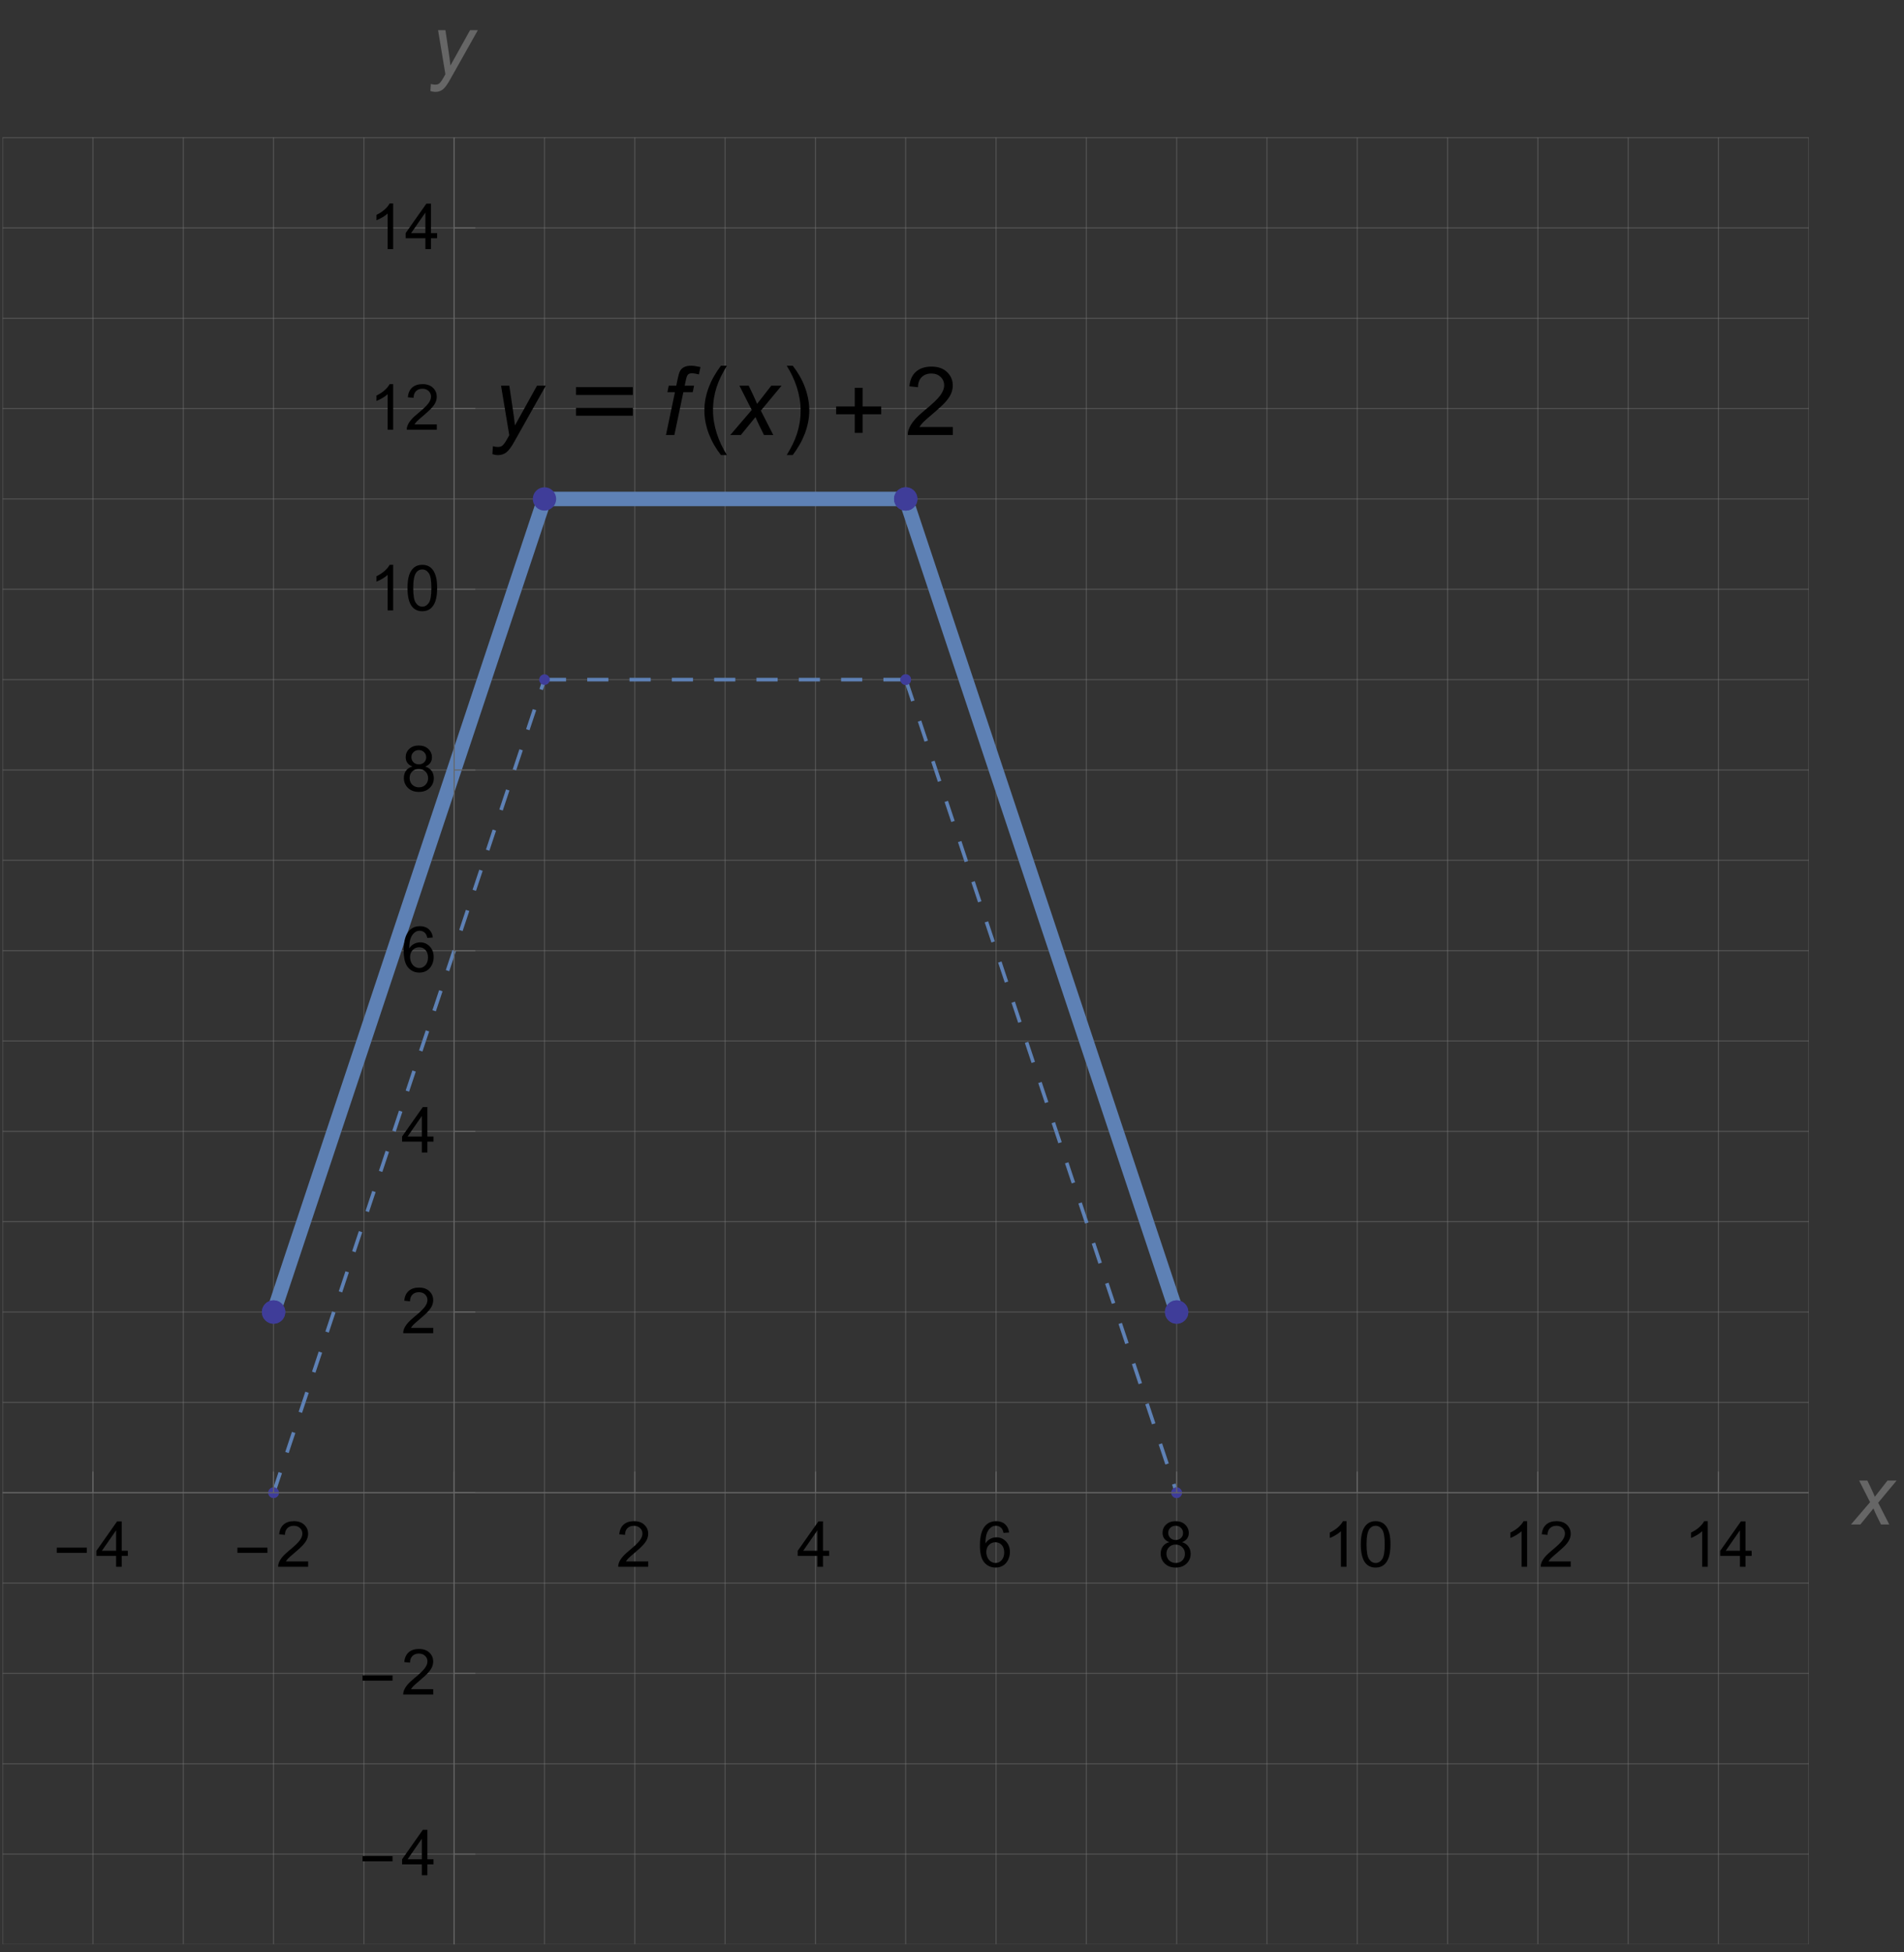 <?xml version="1.0" encoding="UTF-8"?>
<svg xmlns="http://www.w3.org/2000/svg" xmlns:xlink="http://www.w3.org/1999/xlink" width="360pt" height="369pt" viewBox="0 0 360 369" version="1.1">
<rect x="0" y="0" width="360" height="369" fill="#333333" stroke="none"/>
<defs>
<g>
<symbol overflow="visible" id="glyph0-0">
<path style="stroke:none;" d="M 0.75 0 L 0.75 -9.598 L 5.25 -9.598 L 5.25 0 Z M 1.5 -0.75 L 4.5 -0.75 L 4.5 -8.848 L 1.5 -8.848 Z M 1.5 -0.75 "/>
</symbol>
<symbol overflow="visible" id="glyph0-1">
<path style="stroke:none;" d="M 6.344 -2.633 L 0.664 -2.633 L 0.664 -3.617 L 6.344 -3.617 Z M 6.344 -2.633 "/>
</symbol>
<symbol overflow="visible" id="glyph1-0">
<path style="stroke:none;" d="M 1.5 0 L 1.5 -7.5 L 7.5 -7.5 L 7.5 0 Z M 1.688 -0.188 L 7.312 -0.188 L 7.312 -7.312 L 1.688 -7.312 Z M 1.688 -0.188 "/>
</symbol>
<symbol overflow="visible" id="glyph1-1">
<path style="stroke:none;" d="M 3.879 0 L 3.879 -2.055 L 0.152 -2.055 L 0.152 -3.023 L 4.07 -8.59 L 4.934 -8.59 L 4.934 -3.023 L 6.094 -3.023 L 6.094 -2.055 L 4.934 -2.055 L 4.934 0 Z M 3.879 -3.023 L 3.879 -6.898 L 1.188 -3.023 Z M 3.879 -3.023 "/>
</symbol>
<symbol overflow="visible" id="glyph1-2">
<path style="stroke:none;" d="M 6.039 -1.016 L 6.039 0 L 0.363 0 C 0.355 -0.254 0.398 -0.5 0.484 -0.734 C 0.629 -1.121 0.863 -1.5 1.18 -1.875 C 1.5 -2.25 1.961 -2.684 2.562 -3.176 C 3.496 -3.941 4.125 -4.547 4.453 -4.996 C 4.781 -5.441 4.945 -5.867 4.945 -6.266 C 4.945 -6.684 4.797 -7.035 4.496 -7.32 C 4.199 -7.609 3.809 -7.75 3.328 -7.75 C 2.82 -7.75 2.414 -7.602 2.109 -7.297 C 1.805 -6.992 1.648 -6.57 1.648 -6.031 L 0.562 -6.141 C 0.637 -6.949 0.914 -7.566 1.398 -7.988 C 1.883 -8.414 2.535 -8.625 3.352 -8.625 C 4.176 -8.625 4.828 -8.398 5.309 -7.938 C 5.789 -7.48 6.031 -6.914 6.031 -6.242 C 6.031 -5.898 5.961 -5.559 5.82 -5.227 C 5.68 -4.895 5.445 -4.547 5.117 -4.18 C 4.793 -3.812 4.25 -3.305 3.492 -2.664 C 2.859 -2.133 2.453 -1.773 2.273 -1.586 C 2.094 -1.395 1.945 -1.203 1.828 -1.016 Z M 6.039 -1.016 "/>
</symbol>
<symbol overflow="visible" id="glyph1-3">
<path style="stroke:none;" d="M 5.969 -6.484 L 4.922 -6.406 C 4.828 -6.82 4.695 -7.117 4.523 -7.305 C 4.238 -7.605 3.887 -7.758 3.469 -7.758 C 3.133 -7.758 2.836 -7.664 2.586 -7.477 C 2.254 -7.234 1.992 -6.883 1.797 -6.414 C 1.605 -5.949 1.508 -5.289 1.5 -4.43 C 1.754 -4.816 2.062 -5.102 2.43 -5.289 C 2.797 -5.477 3.184 -5.57 3.586 -5.57 C 4.289 -5.57 4.887 -5.312 5.383 -4.797 C 5.875 -4.277 6.125 -3.609 6.125 -2.789 C 6.125 -2.25 6.008 -1.75 5.773 -1.285 C 5.543 -0.824 5.223 -0.469 4.816 -0.223 C 4.41 0.023 3.949 0.148 3.434 0.148 C 2.555 0.148 1.836 -0.176 1.281 -0.824 C 0.727 -1.469 0.453 -2.535 0.453 -4.02 C 0.453 -5.68 0.758 -6.887 1.371 -7.641 C 1.906 -8.297 2.625 -8.625 3.531 -8.625 C 4.207 -8.625 4.762 -8.438 5.195 -8.055 C 5.625 -7.676 5.883 -7.156 5.969 -6.484 Z M 1.664 -2.781 C 1.664 -2.418 1.742 -2.07 1.895 -1.742 C 2.051 -1.41 2.266 -1.156 2.543 -0.98 C 2.82 -0.809 3.109 -0.719 3.414 -0.719 C 3.859 -0.719 4.242 -0.898 4.562 -1.258 C 4.883 -1.617 5.047 -2.109 5.047 -2.727 C 5.047 -3.32 4.887 -3.785 4.57 -4.129 C 4.254 -4.469 3.855 -4.641 3.375 -4.641 C 2.898 -4.641 2.492 -4.469 2.164 -4.129 C 1.832 -3.785 1.664 -3.336 1.664 -2.781 Z M 1.664 -2.781 "/>
</symbol>
<symbol overflow="visible" id="glyph1-4">
<path style="stroke:none;" d="M 2.121 -4.656 C 1.684 -4.816 1.359 -5.047 1.148 -5.344 C 0.938 -5.641 0.832 -5.996 0.832 -6.41 C 0.832 -7.035 1.055 -7.562 1.508 -7.984 C 1.957 -8.41 2.555 -8.625 3.297 -8.625 C 4.047 -8.625 4.652 -8.406 5.109 -7.973 C 5.566 -7.535 5.797 -7.008 5.797 -6.383 C 5.797 -5.984 5.691 -5.637 5.48 -5.34 C 5.273 -5.047 4.953 -4.82 4.531 -4.656 C 5.059 -4.484 5.457 -4.211 5.734 -3.828 C 6.008 -3.445 6.148 -2.984 6.148 -2.453 C 6.148 -1.719 5.887 -1.102 5.367 -0.602 C 4.848 -0.102 4.164 0.148 3.316 0.148 C 2.469 0.148 1.785 -0.105 1.266 -0.605 C 0.746 -1.109 0.484 -1.734 0.484 -2.484 C 0.484 -3.043 0.629 -3.512 0.91 -3.887 C 1.195 -4.266 1.598 -4.523 2.121 -4.656 Z M 1.91 -6.445 C 1.91 -6.039 2.039 -5.707 2.305 -5.449 C 2.566 -5.191 2.906 -5.062 3.32 -5.062 C 3.727 -5.062 4.062 -5.191 4.32 -5.445 C 4.582 -5.703 4.711 -6.016 4.711 -6.387 C 4.711 -6.773 4.578 -7.098 4.309 -7.363 C 4.043 -7.625 3.711 -7.758 3.312 -7.758 C 2.91 -7.758 2.574 -7.629 2.309 -7.371 C 2.043 -7.113 1.91 -6.805 1.91 -6.445 Z M 1.57 -2.477 C 1.57 -2.176 1.641 -1.887 1.785 -1.605 C 1.926 -1.324 2.141 -1.105 2.422 -0.953 C 2.703 -0.797 3.004 -0.719 3.328 -0.719 C 3.832 -0.719 4.25 -0.883 4.578 -1.207 C 4.906 -1.531 5.07 -1.945 5.07 -2.445 C 5.07 -2.953 4.898 -3.371 4.562 -3.703 C 4.223 -4.035 3.801 -4.203 3.293 -4.203 C 2.797 -4.203 2.387 -4.039 2.059 -3.711 C 1.734 -3.383 1.57 -2.969 1.57 -2.477 Z M 1.57 -2.477 "/>
</symbol>
<symbol overflow="visible" id="glyph1-5">
<path style="stroke:none;" d="M 4.469 0 L 3.414 0 L 3.414 -6.719 C 3.16 -6.477 2.828 -6.234 2.418 -5.992 C 2.004 -5.75 1.633 -5.57 1.305 -5.449 L 1.305 -6.469 C 1.895 -6.746 2.414 -7.082 2.852 -7.477 C 3.293 -7.871 3.609 -8.254 3.789 -8.625 L 4.469 -8.625 Z M 4.469 0 "/>
</symbol>
<symbol overflow="visible" id="glyph1-6">
<path style="stroke:none;" d="M 0.5 -4.234 C 0.5 -5.25 0.602 -6.07 0.812 -6.688 C 1.02 -7.309 1.332 -7.785 1.742 -8.121 C 2.156 -8.457 2.672 -8.625 3.297 -8.625 C 3.758 -8.625 4.164 -8.531 4.512 -8.348 C 4.859 -8.16 5.148 -7.895 5.375 -7.543 C 5.602 -7.195 5.777 -6.77 5.906 -6.266 C 6.035 -5.766 6.102 -5.086 6.102 -4.234 C 6.102 -3.227 5.996 -2.414 5.789 -1.797 C 5.582 -1.176 5.273 -0.699 4.859 -0.359 C 4.449 -0.023 3.93 0.148 3.297 0.148 C 2.469 0.148 1.82 -0.148 1.348 -0.742 C 0.781 -1.457 0.5 -2.625 0.5 -4.234 Z M 1.582 -4.234 C 1.582 -2.824 1.746 -1.887 2.078 -1.422 C 2.406 -0.953 2.812 -0.719 3.297 -0.719 C 3.781 -0.719 4.191 -0.953 4.52 -1.422 C 4.852 -1.891 5.016 -2.828 5.016 -4.234 C 5.016 -5.648 4.852 -6.59 4.52 -7.055 C 4.191 -7.52 3.781 -7.75 3.289 -7.75 C 2.805 -7.75 2.414 -7.547 2.125 -7.137 C 1.762 -6.613 1.582 -5.648 1.582 -4.234 Z M 1.582 -4.234 "/>
</symbol>
<symbol overflow="visible" id="glyph2-0">
<path style="stroke:none;" d="M 2 0 L 2 -10 L 10 -10 L 10 0 Z M 2.25 -0.25 L 9.75 -0.25 L 9.75 -9.75 L 2.25 -9.75 Z M 2.25 -0.25 "/>
</symbol>
<symbol overflow="visible" id="glyph2-1">
<path style="stroke:none;" d="M -0.023 0 L 3.586 -4.211 L 1.516 -8.297 L 3.078 -8.297 L 3.781 -6.82 C 4.043 -6.27 4.277 -5.738 4.484 -5.234 L 6.875 -8.297 L 8.602 -8.297 L 5.117 -4.102 L 7.211 0 L 5.648 0 L 4.82 -1.688 C 4.645 -2.047 4.441 -2.492 4.219 -3.023 L 1.75 0 Z M -0.023 0 "/>
</symbol>
<symbol overflow="visible" id="glyph2-2">
<path style="stroke:none;" d="M 0 3.203 L 0.086 1.875 C 0.379 1.957 0.66 2 0.938 2 C 1.223 2 1.457 1.934 1.633 1.805 C 1.863 1.633 2.113 1.309 2.383 0.836 L 2.836 0.023 L 1.453 -8.297 L 2.844 -8.297 L 3.469 -4.102 C 3.594 -3.273 3.699 -2.445 3.789 -1.617 L 7.5 -8.297 L 8.977 -8.297 L 3.688 1.102 C 3.176 2.02 2.723 2.625 2.328 2.922 C 1.934 3.219 1.477 3.367 0.961 3.367 C 0.633 3.367 0.312 3.312 0 3.203 Z M 0 3.203 "/>
</symbol>
<symbol overflow="visible" id="glyph3-0">
<path style="stroke:none;" d="M 2.25 0 L 2.25 -11.25 L 11.25 -11.25 L 11.25 0 Z M 2.531 -0.281 L 10.969 -0.281 L 10.969 -10.969 L 2.531 -10.969 Z M 2.531 -0.281 "/>
</symbol>
<symbol overflow="visible" id="glyph3-1">
<path style="stroke:none;" d="M 0 3.602 L 0.098 2.109 C 0.426 2.203 0.742 2.25 1.055 2.25 C 1.375 2.25 1.637 2.176 1.836 2.031 C 2.094 1.836 2.375 1.473 2.68 0.941 L 3.191 0.027 L 1.633 -9.336 L 3.199 -9.336 L 3.902 -4.613 C 4.043 -3.684 4.164 -2.75 4.262 -1.82 L 8.438 -9.336 L 10.098 -9.336 L 4.148 1.238 C 3.574 2.27 3.062 2.953 2.617 3.289 C 2.172 3.621 1.66 3.789 1.082 3.789 C 0.711 3.789 0.352 3.727 0 3.602 Z M 0 3.602 "/>
</symbol>
<symbol overflow="visible" id="glyph3-2">
<path style="stroke:none;" d="M 0.816 0 L 2.516 -8.102 L 1.09 -8.102 L 1.344 -9.336 L 2.77 -9.336 L 3.039 -10.66 C 3.18 -11.324 3.328 -11.801 3.477 -12.094 C 3.625 -12.387 3.867 -12.629 4.207 -12.82 C 4.543 -13.008 5 -13.105 5.582 -13.105 C 5.984 -13.105 6.57 -13.02 7.34 -12.852 L 7.047 -11.461 C 6.508 -11.602 6.059 -11.672 5.695 -11.672 C 5.383 -11.672 5.148 -11.594 4.988 -11.438 C 4.828 -11.281 4.688 -10.914 4.57 -10.336 L 4.359 -9.336 L 6.133 -9.336 L 5.879 -8.102 L 4.105 -8.102 L 2.406 0 Z M 0.816 0 "/>
</symbol>
<symbol overflow="visible" id="glyph3-3">
<path style="stroke:none;" d="M -0.027 0 L 4.035 -4.738 L 1.703 -9.336 L 3.461 -9.336 L 4.254 -7.672 C 4.547 -7.051 4.812 -6.457 5.047 -5.891 L 7.734 -9.336 L 9.676 -9.336 L 5.758 -4.613 L 8.113 0 L 6.355 0 L 5.422 -1.898 C 5.223 -2.305 5 -2.805 4.746 -3.402 L 1.969 0 Z M -0.027 0 "/>
</symbol>
<symbol overflow="visible" id="glyph4-0">
<path style="stroke:none;" d="M 1.125 0 L 1.125 -14.398 L 7.875 -14.398 L 7.875 0 Z M 2.25 -1.125 L 6.75 -1.125 L 6.75 -13.273 L 2.25 -13.273 Z M 2.25 -1.125 "/>
</symbol>
<symbol overflow="visible" id="glyph4-1">
<path style="stroke:none;" d="M 12.551 -7.578 L 1.812 -7.578 L 1.812 -9.055 L 12.551 -9.055 Z M 12.551 -3.656 L 1.812 -3.656 L 1.812 -5.133 L 12.551 -5.133 Z M 12.551 -3.656 "/>
</symbol>
<symbol overflow="visible" id="glyph4-2">
<path style="stroke:none;" d="M 5.344 3.781 L 4.211 3.781 C 3.742 3.184 3.316 2.551 2.93 1.887 C 2.547 1.219 2.219 0.531 1.941 -0.184 C 1.668 -0.898 1.453 -1.633 1.305 -2.383 C 1.156 -3.133 1.082 -3.891 1.082 -4.656 C 1.082 -5.438 1.156 -6.199 1.309 -6.949 C 1.461 -7.695 1.676 -8.422 1.953 -9.133 C 2.227 -9.84 2.555 -10.527 2.941 -11.191 C 3.324 -11.859 3.746 -12.496 4.211 -13.105 L 5.344 -13.105 C 4.93 -12.426 4.555 -11.754 4.227 -11.098 C 3.898 -10.438 3.625 -9.766 3.402 -9.082 C 3.18 -8.398 3.008 -7.699 2.891 -6.973 C 2.773 -6.25 2.715 -5.484 2.715 -4.676 C 2.715 -3.926 2.777 -3.18 2.906 -2.445 C 3.031 -1.707 3.207 -0.98 3.438 -0.27 C 3.664 0.445 3.941 1.137 4.262 1.816 C 4.586 2.492 4.945 3.148 5.344 3.781 Z M 5.344 3.781 "/>
</symbol>
<symbol overflow="visible" id="glyph4-3">
<path style="stroke:none;" d="M 4.914 -4.656 C 4.914 -3.883 4.836 -3.125 4.684 -2.379 C 4.531 -1.633 4.32 -0.902 4.043 -0.195 C 3.766 0.516 3.438 1.203 3.055 1.867 C 2.672 2.531 2.246 3.172 1.785 3.781 L 0.648 3.781 C 1.059 3.113 1.43 2.445 1.758 1.785 C 2.086 1.121 2.359 0.449 2.586 -0.238 C 2.809 -0.922 2.977 -1.629 3.098 -2.355 C 3.219 -3.082 3.277 -3.844 3.277 -4.641 C 3.277 -5.391 3.215 -6.133 3.09 -6.875 C 2.965 -7.613 2.785 -8.336 2.559 -9.047 C 2.328 -9.758 2.051 -10.457 1.727 -11.137 C 1.402 -11.816 1.043 -12.473 0.648 -13.105 L 1.785 -13.105 C 2.254 -12.508 2.68 -11.875 3.066 -11.211 C 3.453 -10.547 3.785 -9.855 4.055 -9.137 C 4.328 -8.418 4.539 -7.684 4.688 -6.93 C 4.836 -6.176 4.914 -5.422 4.914 -4.656 Z M 4.914 -4.656 "/>
</symbol>
<symbol overflow="visible" id="glyph4-4">
<path style="stroke:none;" d="M 9.52 -3.93 L 5.992 -3.93 L 5.992 -0.406 L 4.516 -0.406 L 4.516 -3.93 L 0.992 -3.93 L 0.992 -5.406 L 4.516 -5.406 L 4.516 -8.93 L 5.992 -8.93 L 5.992 -5.406 L 9.52 -5.406 Z M 9.52 -3.93 "/>
</symbol>
<symbol overflow="visible" id="glyph5-0">
<path style="stroke:none;" d="M 2.25 0 L 2.25 -11.25 L 11.25 -11.25 L 11.25 0 Z M 2.531 -0.281 L 10.969 -0.281 L 10.969 -10.969 L 2.531 -10.969 Z M 2.531 -0.281 "/>
</symbol>
<symbol overflow="visible" id="glyph5-1">
<path style="stroke:none;" d="M 9.062 -1.52 L 9.062 0 L 0.547 0 C 0.535 -0.383 0.594 -0.746 0.73 -1.098 C 0.945 -1.68 1.293 -2.25 1.77 -2.812 C 2.25 -3.375 2.938 -4.023 3.84 -4.766 C 5.242 -5.914 6.188 -6.82 6.68 -7.492 C 7.172 -8.164 7.418 -8.797 7.418 -9.395 C 7.418 -10.023 7.195 -10.551 6.746 -10.98 C 6.297 -11.414 5.711 -11.629 4.992 -11.629 C 4.23 -11.629 3.621 -11.398 3.164 -10.941 C 2.707 -10.484 2.477 -9.852 2.469 -9.043 L 0.844 -9.211 C 0.953 -10.422 1.375 -11.348 2.102 -11.984 C 2.828 -12.621 3.805 -12.938 5.027 -12.938 C 6.266 -12.938 7.242 -12.594 7.961 -11.91 C 8.684 -11.223 9.043 -10.375 9.043 -9.359 C 9.043 -8.844 8.938 -8.336 8.727 -7.84 C 8.516 -7.344 8.168 -6.816 7.676 -6.266 C 7.188 -5.715 6.375 -4.961 5.238 -4 C 4.289 -3.203 3.68 -2.66 3.41 -2.379 C 3.141 -2.094 2.918 -1.809 2.742 -1.52 Z M 9.062 -1.52 "/>
</symbol>
</g>
<clipPath id="clip1">
  <path d="M 0.48 25.922 L 1 25.922 L 1 367.441 L 0.48 367.441 Z M 0.48 25.922 "/>
</clipPath>
<clipPath id="clip2">
  <path d="M 17 25.922 L 18 25.922 L 18 367.441 L 17 367.441 Z M 17 25.922 "/>
</clipPath>
<clipPath id="clip3">
  <path d="M 34 25.922 L 35 25.922 L 35 367.441 L 34 367.441 Z M 34 25.922 "/>
</clipPath>
<clipPath id="clip4">
  <path d="M 51 25.922 L 52 25.922 L 52 367.441 L 51 367.441 Z M 51 25.922 "/>
</clipPath>
<clipPath id="clip5">
  <path d="M 68 25.922 L 69 25.922 L 69 367.441 L 68 367.441 Z M 68 25.922 "/>
</clipPath>
<clipPath id="clip6">
  <path d="M 85 25.922 L 86 25.922 L 86 367.441 L 85 367.441 Z M 85 25.922 "/>
</clipPath>
<clipPath id="clip7">
  <path d="M 102 25.922 L 104 25.922 L 104 367.441 L 102 367.441 Z M 102 25.922 "/>
</clipPath>
<clipPath id="clip8">
  <path d="M 119 25.922 L 121 25.922 L 121 367.441 L 119 367.441 Z M 119 25.922 "/>
</clipPath>
<clipPath id="clip9">
  <path d="M 137 25.922 L 138 25.922 L 138 367.441 L 137 367.441 Z M 137 25.922 "/>
</clipPath>
<clipPath id="clip10">
  <path d="M 154 25.922 L 155 25.922 L 155 367.441 L 154 367.441 Z M 154 25.922 "/>
</clipPath>
<clipPath id="clip11">
  <path d="M 171 25.922 L 172 25.922 L 172 367.441 L 171 367.441 Z M 171 25.922 "/>
</clipPath>
<clipPath id="clip12">
  <path d="M 188 25.922 L 189 25.922 L 189 367.441 L 188 367.441 Z M 188 25.922 "/>
</clipPath>
<clipPath id="clip13">
  <path d="M 205 25.922 L 206 25.922 L 206 367.441 L 205 367.441 Z M 205 25.922 "/>
</clipPath>
<clipPath id="clip14">
  <path d="M 222 25.922 L 223 25.922 L 223 367.441 L 222 367.441 Z M 222 25.922 "/>
</clipPath>
<clipPath id="clip15">
  <path d="M 239 25.922 L 240 25.922 L 240 367.441 L 239 367.441 Z M 239 25.922 "/>
</clipPath>
<clipPath id="clip16">
  <path d="M 256 25.922 L 257 25.922 L 257 367.441 L 256 367.441 Z M 256 25.922 "/>
</clipPath>
<clipPath id="clip17">
  <path d="M 273 25.922 L 274 25.922 L 274 367.441 L 273 367.441 Z M 273 25.922 "/>
</clipPath>
<clipPath id="clip18">
  <path d="M 290 25.922 L 291 25.922 L 291 367.441 L 290 367.441 Z M 290 25.922 "/>
</clipPath>
<clipPath id="clip19">
  <path d="M 307 25.922 L 308 25.922 L 308 367.441 L 307 367.441 Z M 307 25.922 "/>
</clipPath>
<clipPath id="clip20">
  <path d="M 324 25.922 L 326 25.922 L 326 367.441 L 324 367.441 Z M 324 25.922 "/>
</clipPath>
<clipPath id="clip21">
  <path d="M 341 25.922 L 342 25.922 L 342 367.441 L 341 367.441 Z M 341 25.922 "/>
</clipPath>
<clipPath id="clip22">
  <path d="M 0.48 367 L 342 367 L 342 367.441 L 0.48 367.441 Z M 0.48 367 "/>
</clipPath>
<clipPath id="clip23">
  <path d="M 0.48 350 L 342 350 L 342 351 L 0.48 351 Z M 0.48 350 "/>
</clipPath>
<clipPath id="clip24">
  <path d="M 0.48 333 L 342 333 L 342 334 L 0.48 334 Z M 0.48 333 "/>
</clipPath>
<clipPath id="clip25">
  <path d="M 0.48 316 L 342 316 L 342 317 L 0.48 317 Z M 0.48 316 "/>
</clipPath>
<clipPath id="clip26">
  <path d="M 0.48 299 L 342 299 L 342 300 L 0.48 300 Z M 0.48 299 "/>
</clipPath>
<clipPath id="clip27">
  <path d="M 0.48 282 L 342 282 L 342 283 L 0.48 283 Z M 0.48 282 "/>
</clipPath>
<clipPath id="clip28">
  <path d="M 0.48 264 L 342 264 L 342 266 L 0.48 266 Z M 0.48 264 "/>
</clipPath>
<clipPath id="clip29">
  <path d="M 0.48 247 L 342 247 L 342 249 L 0.48 249 Z M 0.48 247 "/>
</clipPath>
<clipPath id="clip30">
  <path d="M 0.48 230 L 342 230 L 342 231 L 0.48 231 Z M 0.48 230 "/>
</clipPath>
<clipPath id="clip31">
  <path d="M 0.48 213 L 342 213 L 342 214 L 0.48 214 Z M 0.48 213 "/>
</clipPath>
<clipPath id="clip32">
  <path d="M 0.48 196 L 342 196 L 342 197 L 0.48 197 Z M 0.48 196 "/>
</clipPath>
<clipPath id="clip33">
  <path d="M 0.48 179 L 342 179 L 342 180 L 0.48 180 Z M 0.48 179 "/>
</clipPath>
<clipPath id="clip34">
  <path d="M 0.48 162 L 342 162 L 342 163 L 0.48 163 Z M 0.48 162 "/>
</clipPath>
<clipPath id="clip35">
  <path d="M 0.48 145 L 342 145 L 342 146 L 0.48 146 Z M 0.48 145 "/>
</clipPath>
<clipPath id="clip36">
  <path d="M 0.48 128 L 342 128 L 342 129 L 0.48 129 Z M 0.48 128 "/>
</clipPath>
<clipPath id="clip37">
  <path d="M 0.48 111 L 342 111 L 342 112 L 0.48 112 Z M 0.48 111 "/>
</clipPath>
<clipPath id="clip38">
  <path d="M 0.48 94 L 342 94 L 342 95 L 0.48 95 Z M 0.48 94 "/>
</clipPath>
<clipPath id="clip39">
  <path d="M 0.48 77 L 342 77 L 342 78 L 0.48 78 Z M 0.48 77 "/>
</clipPath>
<clipPath id="clip40">
  <path d="M 0.48 60 L 342 60 L 342 61 L 0.48 61 Z M 0.48 60 "/>
</clipPath>
<clipPath id="clip41">
  <path d="M 0.48 42 L 342 42 L 342 44 L 0.48 44 Z M 0.48 42 "/>
</clipPath>
<clipPath id="clip42">
  <path d="M 0.48 25.922 L 342 25.922 L 342 27 L 0.48 27 Z M 0.48 25.922 "/>
</clipPath>
</defs>
<g id="surface13900">
<g clip-path="url(#clip1)" clip-rule="nonzero">
<path style="fill:none;stroke-width:0.2;stroke-linecap:butt;stroke-linejoin:miter;stroke:rgb(50.001%,50.001%,50.001%);stroke-opacity:0.4;stroke-miterlimit:3.25;" d="M 0.5 367.5 L 0.5 26 "/>
</g>
<g clip-path="url(#clip2)" clip-rule="nonzero">
<path style="fill:none;stroke-width:0.2;stroke-linecap:butt;stroke-linejoin:miter;stroke:rgb(50.001%,50.001%,50.001%);stroke-opacity:0.4;stroke-miterlimit:3.25;" d="M 17.574 367.5 L 17.574 26 "/>
</g>
<g clip-path="url(#clip3)" clip-rule="nonzero">
<path style="fill:none;stroke-width:0.2;stroke-linecap:butt;stroke-linejoin:miter;stroke:rgb(50.001%,50.001%,50.001%);stroke-opacity:0.4;stroke-miterlimit:3.25;" d="M 34.648 367.5 L 34.648 26 "/>
</g>
<g clip-path="url(#clip4)" clip-rule="nonzero">
<path style="fill:none;stroke-width:0.2;stroke-linecap:butt;stroke-linejoin:miter;stroke:rgb(50.001%,50.001%,50.001%);stroke-opacity:0.4;stroke-miterlimit:3.25;" d="M 51.727 367.5 L 51.727 26 "/>
</g>
<g clip-path="url(#clip5)" clip-rule="nonzero">
<path style="fill:none;stroke-width:0.2;stroke-linecap:butt;stroke-linejoin:miter;stroke:rgb(50.001%,50.001%,50.001%);stroke-opacity:0.4;stroke-miterlimit:3.25;" d="M 68.801 367.5 L 68.801 26 "/>
</g>
<g clip-path="url(#clip6)" clip-rule="nonzero">
<path style="fill:none;stroke-width:0.2;stroke-linecap:butt;stroke-linejoin:miter;stroke:rgb(50.001%,50.001%,50.001%);stroke-opacity:0.4;stroke-miterlimit:3.25;" d="M 85.875 367.5 L 85.875 26 "/>
</g>
<g clip-path="url(#clip7)" clip-rule="nonzero">
<path style="fill:none;stroke-width:0.2;stroke-linecap:butt;stroke-linejoin:miter;stroke:rgb(50.001%,50.001%,50.001%);stroke-opacity:0.4;stroke-miterlimit:3.25;" d="M 102.949 367.5 L 102.949 26 "/>
</g>
<g clip-path="url(#clip8)" clip-rule="nonzero">
<path style="fill:none;stroke-width:0.2;stroke-linecap:butt;stroke-linejoin:miter;stroke:rgb(50.001%,50.001%,50.001%);stroke-opacity:0.4;stroke-miterlimit:3.25;" d="M 120.023 367.5 L 120.023 26 "/>
</g>
<g clip-path="url(#clip9)" clip-rule="nonzero">
<path style="fill:none;stroke-width:0.2;stroke-linecap:butt;stroke-linejoin:miter;stroke:rgb(50.001%,50.001%,50.001%);stroke-opacity:0.4;stroke-miterlimit:3.25;" d="M 137.102 367.5 L 137.102 26 "/>
</g>
<g clip-path="url(#clip10)" clip-rule="nonzero">
<path style="fill:none;stroke-width:0.2;stroke-linecap:butt;stroke-linejoin:miter;stroke:rgb(50.001%,50.001%,50.001%);stroke-opacity:0.4;stroke-miterlimit:3.25;" d="M 154.176 367.5 L 154.176 26 "/>
</g>
<g clip-path="url(#clip11)" clip-rule="nonzero">
<path style="fill:none;stroke-width:0.2;stroke-linecap:butt;stroke-linejoin:miter;stroke:rgb(50.001%,50.001%,50.001%);stroke-opacity:0.4;stroke-miterlimit:3.25;" d="M 171.25 367.5 L 171.25 26 "/>
</g>
<g clip-path="url(#clip12)" clip-rule="nonzero">
<path style="fill:none;stroke-width:0.2;stroke-linecap:butt;stroke-linejoin:miter;stroke:rgb(50.001%,50.001%,50.001%);stroke-opacity:0.4;stroke-miterlimit:3.25;" d="M 188.324 367.5 L 188.324 26 "/>
</g>
<g clip-path="url(#clip13)" clip-rule="nonzero">
<path style="fill:none;stroke-width:0.2;stroke-linecap:butt;stroke-linejoin:miter;stroke:rgb(50.001%,50.001%,50.001%);stroke-opacity:0.4;stroke-miterlimit:3.25;" d="M 205.398 367.5 L 205.398 26 "/>
</g>
<g clip-path="url(#clip14)" clip-rule="nonzero">
<path style="fill:none;stroke-width:0.2;stroke-linecap:butt;stroke-linejoin:miter;stroke:rgb(50.001%,50.001%,50.001%);stroke-opacity:0.4;stroke-miterlimit:3.25;" d="M 222.477 367.5 L 222.477 26 "/>
</g>
<g clip-path="url(#clip15)" clip-rule="nonzero">
<path style="fill:none;stroke-width:0.2;stroke-linecap:butt;stroke-linejoin:miter;stroke:rgb(50.001%,50.001%,50.001%);stroke-opacity:0.4;stroke-miterlimit:3.25;" d="M 239.551 367.5 L 239.551 26 "/>
</g>
<g clip-path="url(#clip16)" clip-rule="nonzero">
<path style="fill:none;stroke-width:0.2;stroke-linecap:butt;stroke-linejoin:miter;stroke:rgb(50.001%,50.001%,50.001%);stroke-opacity:0.4;stroke-miterlimit:3.25;" d="M 256.625 367.5 L 256.625 26 "/>
</g>
<g clip-path="url(#clip17)" clip-rule="nonzero">
<path style="fill:none;stroke-width:0.2;stroke-linecap:butt;stroke-linejoin:miter;stroke:rgb(50.001%,50.001%,50.001%);stroke-opacity:0.4;stroke-miterlimit:3.25;" d="M 273.699 367.5 L 273.699 26 "/>
</g>
<g clip-path="url(#clip18)" clip-rule="nonzero">
<path style="fill:none;stroke-width:0.2;stroke-linecap:butt;stroke-linejoin:miter;stroke:rgb(50.001%,50.001%,50.001%);stroke-opacity:0.4;stroke-miterlimit:3.25;" d="M 290.773 367.5 L 290.773 26 "/>
</g>
<g clip-path="url(#clip19)" clip-rule="nonzero">
<path style="fill:none;stroke-width:0.2;stroke-linecap:butt;stroke-linejoin:miter;stroke:rgb(50.001%,50.001%,50.001%);stroke-opacity:0.4;stroke-miterlimit:3.25;" d="M 307.852 367.5 L 307.852 26 "/>
</g>
<g clip-path="url(#clip20)" clip-rule="nonzero">
<path style="fill:none;stroke-width:0.2;stroke-linecap:butt;stroke-linejoin:miter;stroke:rgb(50.001%,50.001%,50.001%);stroke-opacity:0.4;stroke-miterlimit:3.25;" d="M 324.926 367.5 L 324.926 26 "/>
</g>
<g clip-path="url(#clip21)" clip-rule="nonzero">
<path style="fill:none;stroke-width:0.2;stroke-linecap:butt;stroke-linejoin:miter;stroke:rgb(50.001%,50.001%,50.001%);stroke-opacity:0.4;stroke-miterlimit:3.25;" d="M 342 367.5 L 342 26 "/>
</g>
<g clip-path="url(#clip22)" clip-rule="nonzero">
<path style="fill:none;stroke-width:0.2;stroke-linecap:butt;stroke-linejoin:miter;stroke:rgb(50.001%,50.001%,50.001%);stroke-opacity:0.4;stroke-miterlimit:3.25;" d="M 0.5 367.5 L 342 367.5 "/>
</g>
<g clip-path="url(#clip23)" clip-rule="nonzero">
<path style="fill:none;stroke-width:0.2;stroke-linecap:butt;stroke-linejoin:miter;stroke:rgb(50.001%,50.001%,50.001%);stroke-opacity:0.4;stroke-miterlimit:3.25;" d="M 0.5 350.426 L 342 350.426 "/>
</g>
<g clip-path="url(#clip24)" clip-rule="nonzero">
<path style="fill:none;stroke-width:0.2;stroke-linecap:butt;stroke-linejoin:miter;stroke:rgb(50.001%,50.001%,50.001%);stroke-opacity:0.4;stroke-miterlimit:3.25;" d="M 0.5 333.352 L 342 333.352 "/>
</g>
<g clip-path="url(#clip25)" clip-rule="nonzero">
<path style="fill:none;stroke-width:0.2;stroke-linecap:butt;stroke-linejoin:miter;stroke:rgb(50.001%,50.001%,50.001%);stroke-opacity:0.4;stroke-miterlimit:3.25;" d="M 0.5 316.273 L 342 316.273 "/>
</g>
<g clip-path="url(#clip26)" clip-rule="nonzero">
<path style="fill:none;stroke-width:0.2;stroke-linecap:butt;stroke-linejoin:miter;stroke:rgb(50.001%,50.001%,50.001%);stroke-opacity:0.4;stroke-miterlimit:3.25;" d="M 0.5 299.199 L 342 299.199 "/>
</g>
<g clip-path="url(#clip27)" clip-rule="nonzero">
<path style="fill:none;stroke-width:0.2;stroke-linecap:butt;stroke-linejoin:miter;stroke:rgb(50.001%,50.001%,50.001%);stroke-opacity:0.4;stroke-miterlimit:3.25;" d="M 0.5 282.125 L 342 282.125 "/>
</g>
<g clip-path="url(#clip28)" clip-rule="nonzero">
<path style="fill:none;stroke-width:0.2;stroke-linecap:butt;stroke-linejoin:miter;stroke:rgb(50.001%,50.001%,50.001%);stroke-opacity:0.4;stroke-miterlimit:3.25;" d="M 0.5 265.051 L 342 265.051 "/>
</g>
<g clip-path="url(#clip29)" clip-rule="nonzero">
<path style="fill:none;stroke-width:0.2;stroke-linecap:butt;stroke-linejoin:miter;stroke:rgb(50.001%,50.001%,50.001%);stroke-opacity:0.4;stroke-miterlimit:3.25;" d="M 0.5 247.977 L 342 247.977 "/>
</g>
<g clip-path="url(#clip30)" clip-rule="nonzero">
<path style="fill:none;stroke-width:0.2;stroke-linecap:butt;stroke-linejoin:miter;stroke:rgb(50.001%,50.001%,50.001%);stroke-opacity:0.4;stroke-miterlimit:3.25;" d="M 0.5 230.898 L 342 230.898 "/>
</g>
<g clip-path="url(#clip31)" clip-rule="nonzero">
<path style="fill:none;stroke-width:0.2;stroke-linecap:butt;stroke-linejoin:miter;stroke:rgb(50.001%,50.001%,50.001%);stroke-opacity:0.4;stroke-miterlimit:3.25;" d="M 0.5 213.824 L 342 213.824 "/>
</g>
<g clip-path="url(#clip32)" clip-rule="nonzero">
<path style="fill:none;stroke-width:0.2;stroke-linecap:butt;stroke-linejoin:miter;stroke:rgb(50.001%,50.001%,50.001%);stroke-opacity:0.4;stroke-miterlimit:3.25;" d="M 0.5 196.75 L 342 196.75 "/>
</g>
<g clip-path="url(#clip33)" clip-rule="nonzero">
<path style="fill:none;stroke-width:0.2;stroke-linecap:butt;stroke-linejoin:miter;stroke:rgb(50.001%,50.001%,50.001%);stroke-opacity:0.4;stroke-miterlimit:3.25;" d="M 0.5 179.676 L 342 179.676 "/>
</g>
<g clip-path="url(#clip34)" clip-rule="nonzero">
<path style="fill:none;stroke-width:0.2;stroke-linecap:butt;stroke-linejoin:miter;stroke:rgb(50.001%,50.001%,50.001%);stroke-opacity:0.4;stroke-miterlimit:3.25;" d="M 0.5 162.602 L 342 162.602 "/>
</g>
<g clip-path="url(#clip35)" clip-rule="nonzero">
<path style="fill:none;stroke-width:0.2;stroke-linecap:butt;stroke-linejoin:miter;stroke:rgb(50.001%,50.001%,50.001%);stroke-opacity:0.4;stroke-miterlimit:3.25;" d="M 0.5 145.523 L 342 145.523 "/>
</g>
<g clip-path="url(#clip36)" clip-rule="nonzero">
<path style="fill:none;stroke-width:0.2;stroke-linecap:butt;stroke-linejoin:miter;stroke:rgb(50.001%,50.001%,50.001%);stroke-opacity:0.4;stroke-miterlimit:3.25;" d="M 0.5 128.449 L 342 128.449 "/>
</g>
<g clip-path="url(#clip37)" clip-rule="nonzero">
<path style="fill:none;stroke-width:0.2;stroke-linecap:butt;stroke-linejoin:miter;stroke:rgb(50.001%,50.001%,50.001%);stroke-opacity:0.4;stroke-miterlimit:3.25;" d="M 0.5 111.375 L 342 111.375 "/>
</g>
<g clip-path="url(#clip38)" clip-rule="nonzero">
<path style="fill:none;stroke-width:0.2;stroke-linecap:butt;stroke-linejoin:miter;stroke:rgb(50.001%,50.001%,50.001%);stroke-opacity:0.4;stroke-miterlimit:3.25;" d="M 0.5 94.301 L 342 94.301 "/>
</g>
<g clip-path="url(#clip39)" clip-rule="nonzero">
<path style="fill:none;stroke-width:0.2;stroke-linecap:butt;stroke-linejoin:miter;stroke:rgb(50.001%,50.001%,50.001%);stroke-opacity:0.4;stroke-miterlimit:3.25;" d="M 0.5 77.227 L 342 77.227 "/>
</g>
<g clip-path="url(#clip40)" clip-rule="nonzero">
<path style="fill:none;stroke-width:0.2;stroke-linecap:butt;stroke-linejoin:miter;stroke:rgb(50.001%,50.001%,50.001%);stroke-opacity:0.4;stroke-miterlimit:3.25;" d="M 0.5 60.148 L 342 60.148 "/>
</g>
<g clip-path="url(#clip41)" clip-rule="nonzero">
<path style="fill:none;stroke-width:0.2;stroke-linecap:butt;stroke-linejoin:miter;stroke:rgb(50.001%,50.001%,50.001%);stroke-opacity:0.4;stroke-miterlimit:3.25;" d="M 0.5 43.074 L 342 43.074 "/>
</g>
<g clip-path="url(#clip42)" clip-rule="nonzero">
<path style="fill:none;stroke-width:0.2;stroke-linecap:butt;stroke-linejoin:miter;stroke:rgb(50.001%,50.001%,50.001%);stroke-opacity:0.4;stroke-miterlimit:3.25;" d="M 0.5 26 L 342 26 "/>
</g>
<path style="fill:none;stroke-width:2.732;stroke-linecap:square;stroke-linejoin:miter;stroke:rgb(36.841%,50.678%,70.98%);stroke-opacity:1;stroke-miterlimit:3.25;" d="M 51.727 247.965 L 51.797 247.762 L 51.883 247.508 L 51.965 247.25 L 52.223 246.488 L 52.305 246.234 L 52.477 245.723 L 52.816 244.703 L 52.973 244.227 L 53.133 243.754 L 53.449 242.801 L 54.086 240.898 L 55.352 237.094 L 57.891 229.48 L 62.863 214.555 L 68.262 198.363 L 73.297 183.254 L 78.758 166.875 L 84.117 150.797 L 89.117 135.805 L 94.535 119.539 L 94.617 119.305 L 94.852 118.59 L 95.168 117.641 L 95.801 115.746 L 97.066 111.949 L 97.145 111.711 L 97.227 111.477 L 97.383 111 L 97.699 110.051 L 98.332 108.156 L 99.684 104.102 L 99.77 103.848 L 99.938 103.332 L 100.281 102.305 L 100.969 100.246 L 101.055 99.992 L 101.137 99.734 L 101.309 99.219 L 102.34 96.137 L 102.422 95.879 L 102.594 95.363 L 102.68 95.109 L 102.867 94.547 "/>
<path style="fill:none;stroke-width:2.732;stroke-linecap:square;stroke-linejoin:miter;stroke:rgb(36.841%,50.678%,70.98%);stroke-opacity:1;stroke-miterlimit:3.25;" d="M 103.031 94.301 L 171.168 94.301 "/>
<path style="fill:none;stroke-width:2.732;stroke-linecap:square;stroke-linejoin:miter;stroke:rgb(36.841%,50.678%,70.98%);stroke-opacity:1;stroke-miterlimit:3.25;" d="M 171.332 94.547 L 171.441 94.871 L 171.52 95.105 L 171.594 95.336 L 171.672 95.57 L 171.828 96.035 L 172.141 96.969 L 172.762 98.832 L 172.844 99.082 L 172.93 99.336 L 173.098 99.844 L 173.434 100.852 L 174.109 102.875 L 175.457 106.918 L 178.152 115.008 L 183.184 130.098 L 188.637 146.461 L 193.73 161.738 L 198.723 176.715 L 204.137 192.965 L 209.191 208.125 L 214.668 224.559 L 214.754 224.809 L 214.836 225.062 L 216.012 228.59 L 217.359 232.625 L 217.441 232.875 L 217.527 233.129 L 218.703 236.656 L 220.047 240.691 L 220.359 241.629 L 220.672 242.57 L 220.754 242.805 L 220.832 243.043 L 220.988 243.512 L 221.301 244.453 L 221.457 244.922 L 221.613 245.395 L 221.77 245.863 L 221.93 246.332 L 222.008 246.57 L 222.32 247.508 L 222.398 247.746 L 222.473 247.969 "/>
<path style="fill-rule:evenodd;fill:rgb(100%,100%,100%);fill-opacity:1;stroke-width:1;stroke-linecap:square;stroke-linejoin:miter;stroke:rgb(24.72%,23.999%,60%);stroke-opacity:1;stroke-miterlimit:3.25;" d="M 53.434 247.977 C 53.434 247.523 53.254 247.086 52.934 246.77 C 52.613 246.449 52.18 246.266 51.727 246.266 C 51.273 246.266 50.836 246.449 50.52 246.77 C 50.199 247.086 50.016 247.523 50.016 247.977 C 50.016 248.43 50.199 248.863 50.52 249.184 C 50.836 249.504 51.273 249.684 51.727 249.684 C 52.18 249.684 52.613 249.504 52.934 249.184 C 53.254 248.863 53.434 248.43 53.434 247.977 Z M 53.434 247.977 "/>
<path style="fill-rule:evenodd;fill:rgb(100%,100%,100%);fill-opacity:1;stroke-width:1;stroke-linecap:square;stroke-linejoin:miter;stroke:rgb(24.72%,23.999%,60%);stroke-opacity:1;stroke-miterlimit:3.25;" d="M 172.957 94.301 C 172.957 93.848 172.777 93.414 172.457 93.094 C 172.137 92.773 171.703 92.594 171.25 92.594 C 170.797 92.594 170.363 92.773 170.043 93.094 C 169.723 93.414 169.543 93.848 169.543 94.301 C 169.543 94.754 169.723 95.188 170.043 95.508 C 170.363 95.828 170.797 96.008 171.25 96.008 C 171.703 96.008 172.137 95.828 172.457 95.508 C 172.777 95.188 172.957 94.754 172.957 94.301 Z M 172.957 94.301 "/>
<path style="fill-rule:evenodd;fill:rgb(100%,100%,100%);fill-opacity:1;stroke-width:1;stroke-linecap:square;stroke-linejoin:miter;stroke:rgb(24.72%,23.999%,60%);stroke-opacity:1;stroke-miterlimit:3.25;" d="M 224.184 247.977 C 224.184 247.523 224.004 247.086 223.684 246.77 C 223.363 246.449 222.93 246.266 222.477 246.266 C 222.023 246.266 221.586 246.449 221.27 246.77 C 220.949 247.086 220.766 247.523 220.766 247.977 C 220.766 248.43 220.949 248.863 221.27 249.184 C 221.586 249.504 222.023 249.684 222.477 249.684 C 222.93 249.684 223.363 249.504 223.684 249.184 C 224.004 248.863 224.184 248.43 224.184 247.977 Z M 224.184 247.977 "/>
<path style="fill-rule:evenodd;fill:rgb(24.72%,23.999%,60%);fill-opacity:1;stroke-width:1;stroke-linecap:square;stroke-linejoin:miter;stroke:rgb(24.72%,23.999%,60%);stroke-opacity:1;stroke-miterlimit:3.25;" d="M 53.434 247.977 C 53.434 247.523 53.254 247.086 52.934 246.77 C 52.613 246.449 52.18 246.266 51.727 246.266 C 51.273 246.266 50.836 246.449 50.52 246.77 C 50.199 247.086 50.016 247.523 50.016 247.977 C 50.016 248.43 50.199 248.863 50.52 249.184 C 50.836 249.504 51.273 249.684 51.727 249.684 C 52.18 249.684 52.613 249.504 52.934 249.184 C 53.254 248.863 53.434 248.43 53.434 247.977 Z M 53.434 247.977 "/>
<path style="fill-rule:evenodd;fill:rgb(24.72%,23.999%,60%);fill-opacity:1;stroke-width:1;stroke-linecap:square;stroke-linejoin:miter;stroke:rgb(24.72%,23.999%,60%);stroke-opacity:1;stroke-miterlimit:3.25;" d="M 104.656 94.301 C 104.656 93.848 104.477 93.414 104.156 93.094 C 103.836 92.773 103.402 92.594 102.949 92.594 C 102.496 92.594 102.062 92.773 101.742 93.094 C 101.422 93.414 101.242 93.848 101.242 94.301 C 101.242 94.754 101.422 95.188 101.742 95.508 C 102.062 95.828 102.496 96.008 102.949 96.008 C 103.402 96.008 103.836 95.828 104.156 95.508 C 104.477 95.188 104.656 94.754 104.656 94.301 Z M 104.656 94.301 "/>
<path style="fill-rule:evenodd;fill:rgb(24.72%,23.999%,60%);fill-opacity:1;stroke-width:1;stroke-linecap:square;stroke-linejoin:miter;stroke:rgb(24.72%,23.999%,60%);stroke-opacity:1;stroke-miterlimit:3.25;" d="M 172.957 94.301 C 172.957 93.848 172.777 93.414 172.457 93.094 C 172.137 92.773 171.703 92.594 171.25 92.594 C 170.797 92.594 170.363 92.773 170.043 93.094 C 169.723 93.414 169.543 93.848 169.543 94.301 C 169.543 94.754 169.723 95.188 170.043 95.508 C 170.363 95.828 170.797 96.008 171.25 96.008 C 171.703 96.008 172.137 95.828 172.457 95.508 C 172.777 95.188 172.957 94.754 172.957 94.301 Z M 172.957 94.301 "/>
<path style="fill-rule:evenodd;fill:rgb(24.72%,23.999%,60%);fill-opacity:1;stroke-width:1;stroke-linecap:square;stroke-linejoin:miter;stroke:rgb(24.72%,23.999%,60%);stroke-opacity:1;stroke-miterlimit:3.25;" d="M 224.184 247.977 C 224.184 247.523 224.004 247.086 223.684 246.77 C 223.363 246.449 222.93 246.266 222.477 246.266 C 222.023 246.266 221.586 246.449 221.27 246.77 C 220.949 247.086 220.766 247.523 220.766 247.977 C 220.766 248.43 220.949 248.863 221.27 249.184 C 221.586 249.504 222.023 249.684 222.477 249.684 C 222.93 249.684 223.363 249.504 223.684 249.184 C 224.004 248.863 224.184 248.43 224.184 247.977 Z M 224.184 247.977 "/>
<path style="fill:none;stroke-width:0.683;stroke-linecap:butt;stroke-linejoin:miter;stroke:rgb(36.841%,50.678%,70.98%);stroke-opacity:1;stroke-dasharray:4,4;stroke-miterlimit:3.25;" d="M 51.727 282.113 L 51.797 281.91 L 51.883 281.656 L 51.965 281.402 L 52.137 280.891 L 52.223 280.637 L 52.305 280.383 L 52.477 279.871 L 52.816 278.855 L 52.973 278.379 L 53.133 277.902 L 53.449 276.949 L 54.086 275.047 L 55.352 271.242 L 57.891 263.629 L 62.863 248.707 L 68.262 232.512 L 73.297 217.402 L 78.758 201.027 L 84.117 184.949 L 89.117 169.953 L 94.535 153.691 L 94.617 153.453 L 94.695 153.215 L 94.852 152.742 L 95.801 149.895 L 97.066 146.102 L 97.145 145.863 L 97.227 145.625 L 97.383 145.152 L 98.332 142.305 L 99.598 138.512 L 99.77 137.996 L 99.938 137.48 L 100.969 134.398 L 101.055 134.141 L 101.137 133.883 L 101.309 133.371 L 101.652 132.344 L 102.34 130.285 L 102.422 130.027 L 102.508 129.773 L 102.867 128.695 "/>
<path style="fill:none;stroke-width:0.683;stroke-linecap:butt;stroke-linejoin:miter;stroke:rgb(36.841%,50.678%,70.98%);stroke-opacity:1;stroke-dasharray:4,4;stroke-miterlimit:3.25;" d="M 103.031 128.449 L 171.168 128.449 "/>
<path style="fill:none;stroke-width:0.683;stroke-linecap:butt;stroke-linejoin:miter;stroke:rgb(36.841%,50.678%,70.98%);stroke-opacity:1;stroke-dasharray:4,4;stroke-miterlimit:3.25;" d="M 171.332 128.695 L 171.441 129.02 L 171.52 129.254 L 171.594 129.488 L 171.672 129.719 L 171.828 130.188 L 172.141 131.117 L 172.762 132.98 L 172.844 133.234 L 172.93 133.488 L 173.098 133.992 L 173.434 135.004 L 174.109 137.023 L 175.457 141.07 L 188.637 180.609 L 193.73 195.887 L 198.723 210.867 L 204.137 227.113 L 214.668 258.707 L 214.754 258.961 L 214.836 259.211 L 215.34 260.723 L 216.012 262.742 L 217.359 266.773 L 217.441 267.027 L 217.527 267.277 L 218.031 268.789 L 218.703 270.809 L 220.203 275.309 L 220.359 275.781 L 220.672 276.723 L 220.754 276.957 L 220.988 277.66 L 221.301 278.602 L 221.379 278.836 L 221.457 279.074 L 221.77 280.012 L 221.93 280.484 L 222.164 281.188 L 222.242 281.426 L 222.473 282.117 "/>
<path style=" stroke:none;fill-rule:evenodd;fill:rgb(24.72%,23.999%,60%);fill-opacity:1;" d="M 52.727 282.125 C 52.727 281.859 52.621 281.605 52.434 281.418 C 52.246 281.23 51.988 281.125 51.727 281.125 C 51.461 281.125 51.207 281.23 51.02 281.418 C 50.832 281.605 50.727 281.859 50.727 282.125 C 50.727 282.391 50.832 282.645 51.02 282.832 C 51.207 283.02 51.461 283.125 51.727 283.125 C 51.988 283.125 52.246 283.02 52.434 282.832 C 52.621 282.645 52.727 282.391 52.727 282.125 Z M 52.727 282.125 "/>
<path style=" stroke:none;fill-rule:evenodd;fill:rgb(24.72%,23.999%,60%);fill-opacity:1;" d="M 172.25 128.449 C 172.25 128.184 172.145 127.93 171.957 127.742 C 171.77 127.555 171.516 127.449 171.25 127.449 C 170.984 127.449 170.73 127.555 170.543 127.742 C 170.355 127.93 170.25 128.184 170.25 128.449 C 170.25 128.715 170.355 128.969 170.543 129.156 C 170.73 129.344 170.984 129.449 171.25 129.449 C 171.516 129.449 171.77 129.344 171.957 129.156 C 172.145 128.969 172.25 128.715 172.25 128.449 Z M 172.25 128.449 "/>
<path style=" stroke:none;fill-rule:evenodd;fill:rgb(24.72%,23.999%,60%);fill-opacity:1;" d="M 223.477 282.125 C 223.477 281.859 223.371 281.605 223.184 281.418 C 222.996 281.23 222.738 281.125 222.477 281.125 C 222.211 281.125 221.957 281.23 221.77 281.418 C 221.582 281.605 221.477 281.859 221.477 282.125 C 221.477 282.391 221.582 282.645 221.77 282.832 C 221.957 283.02 222.211 283.125 222.477 283.125 C 222.738 283.125 222.996 283.02 223.184 282.832 C 223.371 282.645 223.477 282.391 223.477 282.125 Z M 223.477 282.125 "/>
<path style=" stroke:none;fill-rule:evenodd;fill:rgb(24.72%,23.999%,60%);fill-opacity:1;" d="M 52.727 282.125 C 52.727 281.859 52.621 281.605 52.434 281.418 C 52.246 281.23 51.988 281.125 51.727 281.125 C 51.461 281.125 51.207 281.23 51.02 281.418 C 50.832 281.605 50.727 281.859 50.727 282.125 C 50.727 282.391 50.832 282.645 51.02 282.832 C 51.207 283.02 51.461 283.125 51.727 283.125 C 51.988 283.125 52.246 283.02 52.434 282.832 C 52.621 282.645 52.727 282.391 52.727 282.125 Z M 52.727 282.125 "/>
<path style=" stroke:none;fill-rule:evenodd;fill:rgb(24.72%,23.999%,60%);fill-opacity:1;" d="M 103.949 128.449 C 103.949 128.184 103.844 127.93 103.656 127.742 C 103.469 127.555 103.215 127.449 102.949 127.449 C 102.684 127.449 102.43 127.555 102.242 127.742 C 102.055 127.93 101.949 128.184 101.949 128.449 C 101.949 128.715 102.055 128.969 102.242 129.156 C 102.43 129.344 102.684 129.449 102.949 129.449 C 103.215 129.449 103.469 129.344 103.656 129.156 C 103.844 128.969 103.949 128.715 103.949 128.449 Z M 103.949 128.449 "/>
<path style=" stroke:none;fill-rule:evenodd;fill:rgb(24.72%,23.999%,60%);fill-opacity:1;" d="M 172.25 128.449 C 172.25 128.184 172.145 127.93 171.957 127.742 C 171.77 127.555 171.516 127.449 171.25 127.449 C 170.984 127.449 170.73 127.555 170.543 127.742 C 170.355 127.93 170.25 128.184 170.25 128.449 C 170.25 128.715 170.355 128.969 170.543 129.156 C 170.73 129.344 170.984 129.449 171.25 129.449 C 171.516 129.449 171.77 129.344 171.957 129.156 C 172.145 128.969 172.25 128.715 172.25 128.449 Z M 172.25 128.449 "/>
<path style=" stroke:none;fill-rule:evenodd;fill:rgb(24.72%,23.999%,60%);fill-opacity:1;" d="M 223.477 282.125 C 223.477 281.859 223.371 281.605 223.184 281.418 C 222.996 281.23 222.738 281.125 222.477 281.125 C 222.211 281.125 221.957 281.23 221.77 281.418 C 221.582 281.605 221.477 281.859 221.477 282.125 C 221.477 282.391 221.582 282.645 221.77 282.832 C 221.957 283.02 222.211 283.125 222.477 283.125 C 222.738 283.125 222.996 283.02 223.184 282.832 C 223.371 282.645 223.477 282.391 223.477 282.125 Z M 223.477 282.125 "/>
<path style="fill:none;stroke-width:0.2;stroke-linecap:butt;stroke-linejoin:miter;stroke:rgb(40%,40%,40%);stroke-opacity:1;stroke-miterlimit:3.25;" d="M 17.574 282.125 L 17.574 278.125 "/>
<g style="fill:rgb(0%,0%,0%);fill-opacity:1;">
  <use xlink:href="#glyph0-1" x="10.075" y="296.125"/>
</g>
<g style="fill:rgb(0%,0%,0%);fill-opacity:1;">
  <use xlink:href="#glyph1-1" x="18.075" y="296.125"/>
</g>
<path style="fill:none;stroke-width:0.2;stroke-linecap:butt;stroke-linejoin:miter;stroke:rgb(40%,40%,40%);stroke-opacity:1;stroke-miterlimit:3.25;" d="M 51.727 282.125 L 51.727 278.125 "/>
<g style="fill:rgb(0%,0%,0%);fill-opacity:1;">
  <use xlink:href="#glyph0-1" x="44.225" y="296.125"/>
</g>
<g style="fill:rgb(0%,0%,0%);fill-opacity:1;">
  <use xlink:href="#glyph1-2" x="52.225" y="296.125"/>
</g>
<path style="fill:none;stroke-width:0.2;stroke-linecap:butt;stroke-linejoin:miter;stroke:rgb(40%,40%,40%);stroke-opacity:1;stroke-miterlimit:3.25;" d="M 85.875 282.125 L 85.875 278.125 "/>
<path style="fill:none;stroke-width:0.2;stroke-linecap:butt;stroke-linejoin:miter;stroke:rgb(40%,40%,40%);stroke-opacity:1;stroke-miterlimit:3.25;" d="M 120.023 282.125 L 120.023 278.125 "/>
<g style="fill:rgb(0%,0%,0%);fill-opacity:1;">
  <use xlink:href="#glyph1-2" x="116.525" y="296.125"/>
</g>
<path style="fill:none;stroke-width:0.2;stroke-linecap:butt;stroke-linejoin:miter;stroke:rgb(40%,40%,40%);stroke-opacity:1;stroke-miterlimit:3.25;" d="M 154.176 282.125 L 154.176 278.125 "/>
<g style="fill:rgb(0%,0%,0%);fill-opacity:1;">
  <use xlink:href="#glyph1-1" x="150.675" y="296.125"/>
</g>
<path style="fill:none;stroke-width:0.2;stroke-linecap:butt;stroke-linejoin:miter;stroke:rgb(40%,40%,40%);stroke-opacity:1;stroke-miterlimit:3.25;" d="M 188.324 282.125 L 188.324 278.125 "/>
<g style="fill:rgb(0%,0%,0%);fill-opacity:1;">
  <use xlink:href="#glyph1-3" x="184.825" y="296.125"/>
</g>
<path style="fill:none;stroke-width:0.2;stroke-linecap:butt;stroke-linejoin:miter;stroke:rgb(40%,40%,40%);stroke-opacity:1;stroke-miterlimit:3.25;" d="M 222.477 282.125 L 222.477 278.125 "/>
<g style="fill:rgb(0%,0%,0%);fill-opacity:1;">
  <use xlink:href="#glyph1-4" x="218.975" y="296.125"/>
</g>
<path style="fill:none;stroke-width:0.2;stroke-linecap:butt;stroke-linejoin:miter;stroke:rgb(40%,40%,40%);stroke-opacity:1;stroke-miterlimit:3.25;" d="M 256.625 282.125 L 256.625 278.125 "/>
<g style="fill:rgb(0%,0%,0%);fill-opacity:1;">
  <use xlink:href="#glyph1-5" x="250.125" y="296.125"/>
  <use xlink:href="#glyph1-6" x="256.799" y="296.125"/>
</g>
<path style="fill:none;stroke-width:0.2;stroke-linecap:butt;stroke-linejoin:miter;stroke:rgb(40%,40%,40%);stroke-opacity:1;stroke-miterlimit:3.25;" d="M 290.773 282.125 L 290.773 278.125 "/>
<g style="fill:rgb(0%,0%,0%);fill-opacity:1;">
  <use xlink:href="#glyph1-5" x="284.275" y="296.125"/>
  <use xlink:href="#glyph1-2" x="290.949" y="296.125"/>
</g>
<path style="fill:none;stroke-width:0.2;stroke-linecap:butt;stroke-linejoin:miter;stroke:rgb(40%,40%,40%);stroke-opacity:1;stroke-miterlimit:3.25;" d="M 324.926 282.125 L 324.926 278.125 "/>
<g style="fill:rgb(0%,0%,0%);fill-opacity:1;">
  <use xlink:href="#glyph1-5" x="318.425" y="296.125"/>
  <use xlink:href="#glyph1-1" x="325.099" y="296.125"/>
</g>
<path style="fill:none;stroke-width:0.2;stroke-linecap:butt;stroke-linejoin:miter;stroke:rgb(40%,40%,40%);stroke-opacity:1;stroke-miterlimit:3.25;" d="M 0.5 282.125 L 342 282.125 "/>
<g style="fill:rgb(40%,40%,40%);fill-opacity:1;">
  <use xlink:href="#glyph2-1" x="350" y="288.125"/>
</g>
<path style="fill:none;stroke-width:0.2;stroke-linecap:butt;stroke-linejoin:miter;stroke:rgb(40%,40%,40%);stroke-opacity:1;stroke-miterlimit:3.25;" d="M 85.875 350.426 L 89.875 350.426 "/>
<g style="fill:rgb(0%,0%,0%);fill-opacity:1;">
  <use xlink:href="#glyph0-1" x="67.875" y="354.425"/>
</g>
<g style="fill:rgb(0%,0%,0%);fill-opacity:1;">
  <use xlink:href="#glyph1-1" x="75.875" y="354.425"/>
</g>
<path style="fill:none;stroke-width:0.2;stroke-linecap:butt;stroke-linejoin:miter;stroke:rgb(40%,40%,40%);stroke-opacity:1;stroke-miterlimit:3.25;" d="M 85.875 316.273 L 89.875 316.273 "/>
<g style="fill:rgb(0%,0%,0%);fill-opacity:1;">
  <use xlink:href="#glyph0-1" x="67.875" y="320.275"/>
</g>
<g style="fill:rgb(0%,0%,0%);fill-opacity:1;">
  <use xlink:href="#glyph1-2" x="75.875" y="320.275"/>
</g>
<path style="fill:none;stroke-width:0.2;stroke-linecap:butt;stroke-linejoin:miter;stroke:rgb(40%,40%,40%);stroke-opacity:1;stroke-miterlimit:3.25;" d="M 85.875 282.125 L 89.875 282.125 "/>
<path style="fill:none;stroke-width:0.2;stroke-linecap:butt;stroke-linejoin:miter;stroke:rgb(40%,40%,40%);stroke-opacity:1;stroke-miterlimit:3.25;" d="M 85.875 247.977 L 89.875 247.977 "/>
<g style="fill:rgb(0%,0%,0%);fill-opacity:1;">
  <use xlink:href="#glyph1-2" x="75.875" y="251.975"/>
</g>
<path style="fill:none;stroke-width:0.2;stroke-linecap:butt;stroke-linejoin:miter;stroke:rgb(40%,40%,40%);stroke-opacity:1;stroke-miterlimit:3.25;" d="M 85.875 213.824 L 89.875 213.824 "/>
<g style="fill:rgb(0%,0%,0%);fill-opacity:1;">
  <use xlink:href="#glyph1-1" x="75.875" y="217.825"/>
</g>
<path style="fill:none;stroke-width:0.2;stroke-linecap:butt;stroke-linejoin:miter;stroke:rgb(40%,40%,40%);stroke-opacity:1;stroke-miterlimit:3.25;" d="M 85.875 179.676 L 89.875 179.676 "/>
<g style="fill:rgb(0%,0%,0%);fill-opacity:1;">
  <use xlink:href="#glyph1-3" x="75.875" y="183.675"/>
</g>
<path style="fill:none;stroke-width:0.2;stroke-linecap:butt;stroke-linejoin:miter;stroke:rgb(40%,40%,40%);stroke-opacity:1;stroke-miterlimit:3.25;" d="M 85.875 145.523 L 89.875 145.523 "/>
<g style="fill:rgb(0%,0%,0%);fill-opacity:1;">
  <use xlink:href="#glyph1-4" x="75.875" y="149.525"/>
</g>
<path style="fill:none;stroke-width:0.2;stroke-linecap:butt;stroke-linejoin:miter;stroke:rgb(40%,40%,40%);stroke-opacity:1;stroke-miterlimit:3.25;" d="M 85.875 111.375 L 89.875 111.375 "/>
<g style="fill:rgb(0%,0%,0%);fill-opacity:1;">
  <use xlink:href="#glyph1-5" x="69.875" y="115.375"/>
  <use xlink:href="#glyph1-6" x="76.549" y="115.375"/>
</g>
<path style="fill:none;stroke-width:0.2;stroke-linecap:butt;stroke-linejoin:miter;stroke:rgb(40%,40%,40%);stroke-opacity:1;stroke-miterlimit:3.25;" d="M 85.875 77.227 L 89.875 77.227 "/>
<g style="fill:rgb(0%,0%,0%);fill-opacity:1;">
  <use xlink:href="#glyph1-5" x="69.875" y="81.225"/>
  <use xlink:href="#glyph1-2" x="76.549" y="81.225"/>
</g>
<path style="fill:none;stroke-width:0.2;stroke-linecap:butt;stroke-linejoin:miter;stroke:rgb(40%,40%,40%);stroke-opacity:1;stroke-miterlimit:3.25;" d="M 85.875 43.074 L 89.875 43.074 "/>
<g style="fill:rgb(0%,0%,0%);fill-opacity:1;">
  <use xlink:href="#glyph1-5" x="69.875" y="47.075"/>
  <use xlink:href="#glyph1-1" x="76.549" y="47.075"/>
</g>
<path style="fill:none;stroke-width:0.2;stroke-linecap:butt;stroke-linejoin:miter;stroke:rgb(40%,40%,40%);stroke-opacity:1;stroke-miterlimit:3.25;" d="M 85.875 367.5 L 85.875 26 "/>
<g style="fill:rgb(40%,40%,40%);fill-opacity:1;">
  <use xlink:href="#glyph2-2" x="81.375" y="14"/>
</g>
<g style="fill:rgb(0%,0%,0%);fill-opacity:1;">
  <use xlink:href="#glyph3-1" x="93.1" y="82.225"/>
</g>
<g style="fill:rgb(0%,0%,0%);fill-opacity:1;">
  <use xlink:href="#glyph4-1" x="107.1" y="82.225"/>
</g>
<g style="fill:rgb(0%,0%,0%);fill-opacity:1;">
  <use xlink:href="#glyph3-2" x="125.1" y="82.225"/>
</g>
<g style="fill:rgb(0%,0%,0%);fill-opacity:1;">
  <use xlink:href="#glyph4-2" x="132.1" y="82.225"/>
</g>
<g style="fill:rgb(0%,0%,0%);fill-opacity:1;">
  <use xlink:href="#glyph3-3" x="138.1" y="82.225"/>
</g>
<g style="fill:rgb(0%,0%,0%);fill-opacity:1;">
  <use xlink:href="#glyph4-3" x="148.1" y="82.225"/>
</g>
<g style="fill:rgb(0%,0%,0%);fill-opacity:1;">
  <use xlink:href="#glyph4-4" x="157.1" y="82.225"/>
</g>
<g style="fill:rgb(0%,0%,0%);fill-opacity:1;">
  <use xlink:href="#glyph5-1" x="171.1" y="82.225"/>
</g>
</g>
</svg>
